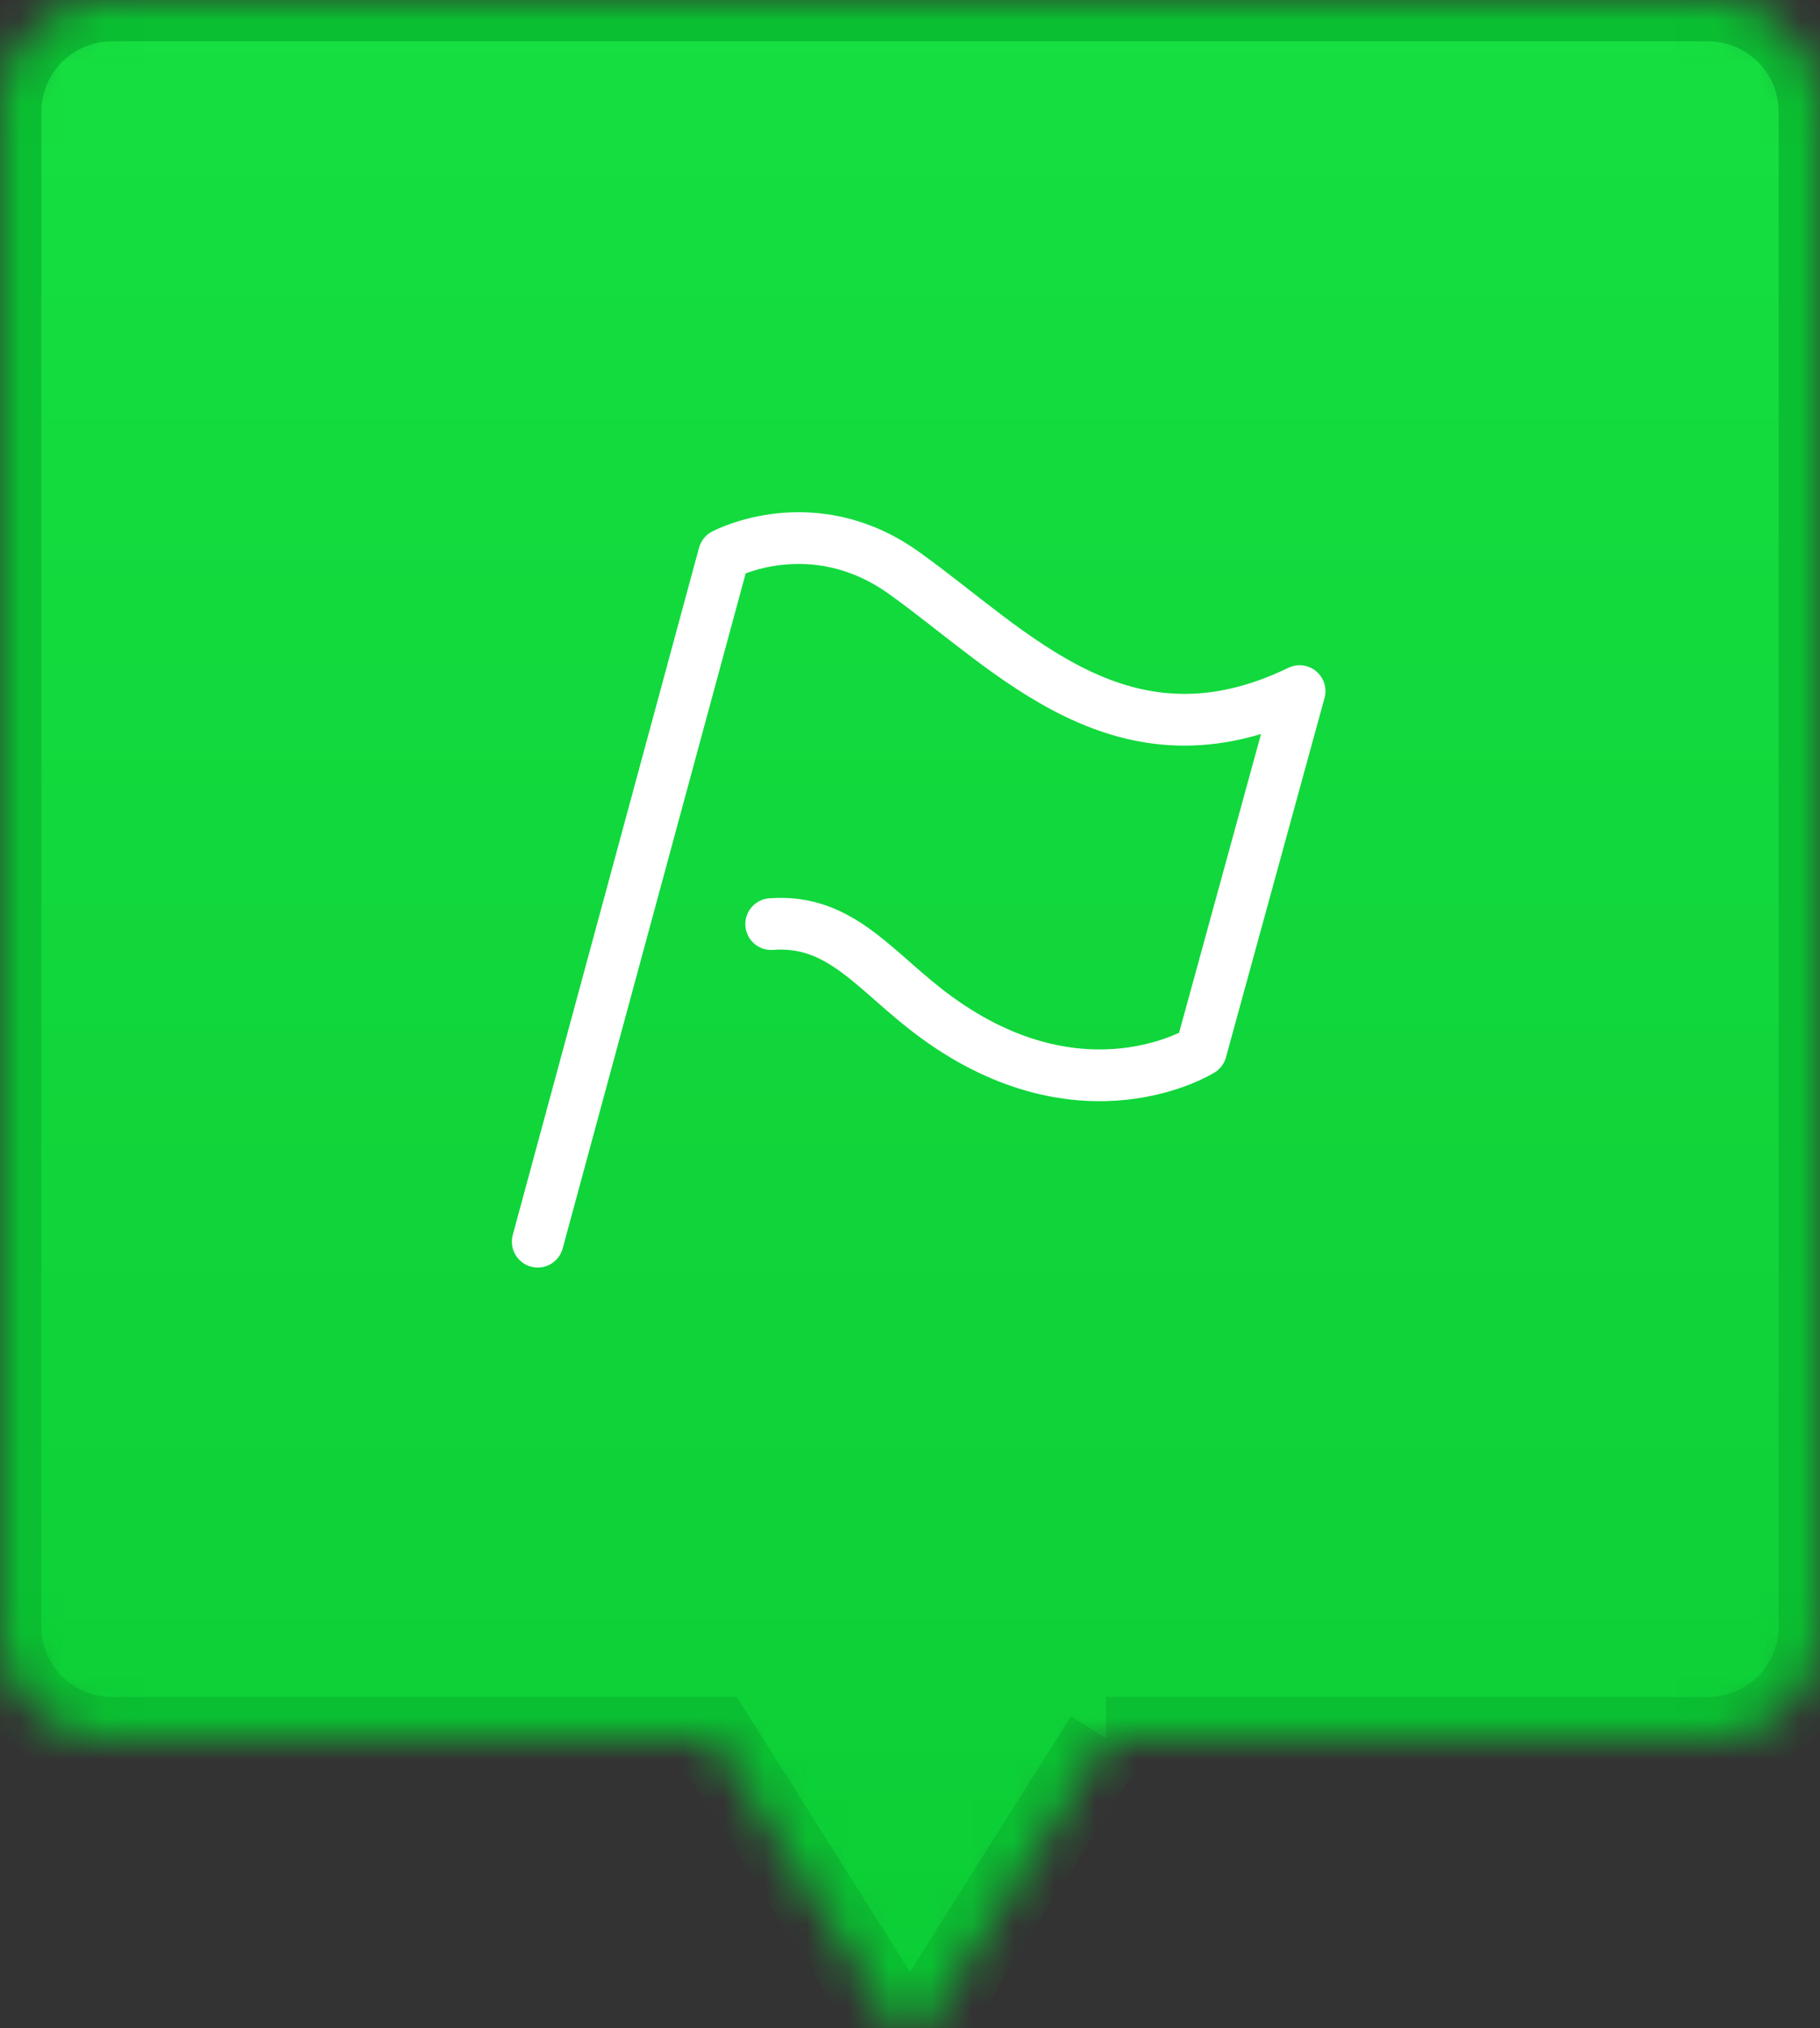 <svg width="44" height="49" viewBox="0 0 44 49" xmlns="http://www.w3.org/2000/svg" xmlns:xlink="http://www.w3.org/1999/xlink"><rect x="0" y="0" width="44" height="49" fill="#333333" stroke="none"/><defs><linearGradient x1="50%" y1="-34.262%" x2="50%" y2="100%" id="c"><stop stop-color="#19E545" offset="0%"/><stop stop-color="#0BCE35" offset="100%"/></linearGradient><path d="M26.739 42h14.558A2.706 2.706 0 0 0 44 39.293V2.707A2.705 2.705 0 0 0 41.297 0H2.703A2.706 2.706 0 0 0 0 2.707v36.586A2.705 2.705 0 0 0 2.703 42H17.26l4.207 6.671c.294.467.775.46 1.064 0L26.74 42z" id="a"/><mask id="b" x="0" y="0" width="44" height="49.019" fill="#fff"><use xlink:href="#a"/></mask></defs><g fill="none" fill-rule="evenodd"><use stroke="#0ABF31" mask="url(#b)" stroke-width="2" fill="url(#c)" xlink:href="#a"/><path d="M13 30l4.503-16.602s2.126-1.14 4.345.44c2.633 1.876 5.292 4.93 9.571 2.86l-2.383 8.682s-2.843 1.786-6.398-.802c-1.469-1.069-2.282-2.38-3.994-2.251" stroke="#FFF" stroke-width="1.25" stroke-linecap="round" stroke-linejoin="round"/></g></svg>
